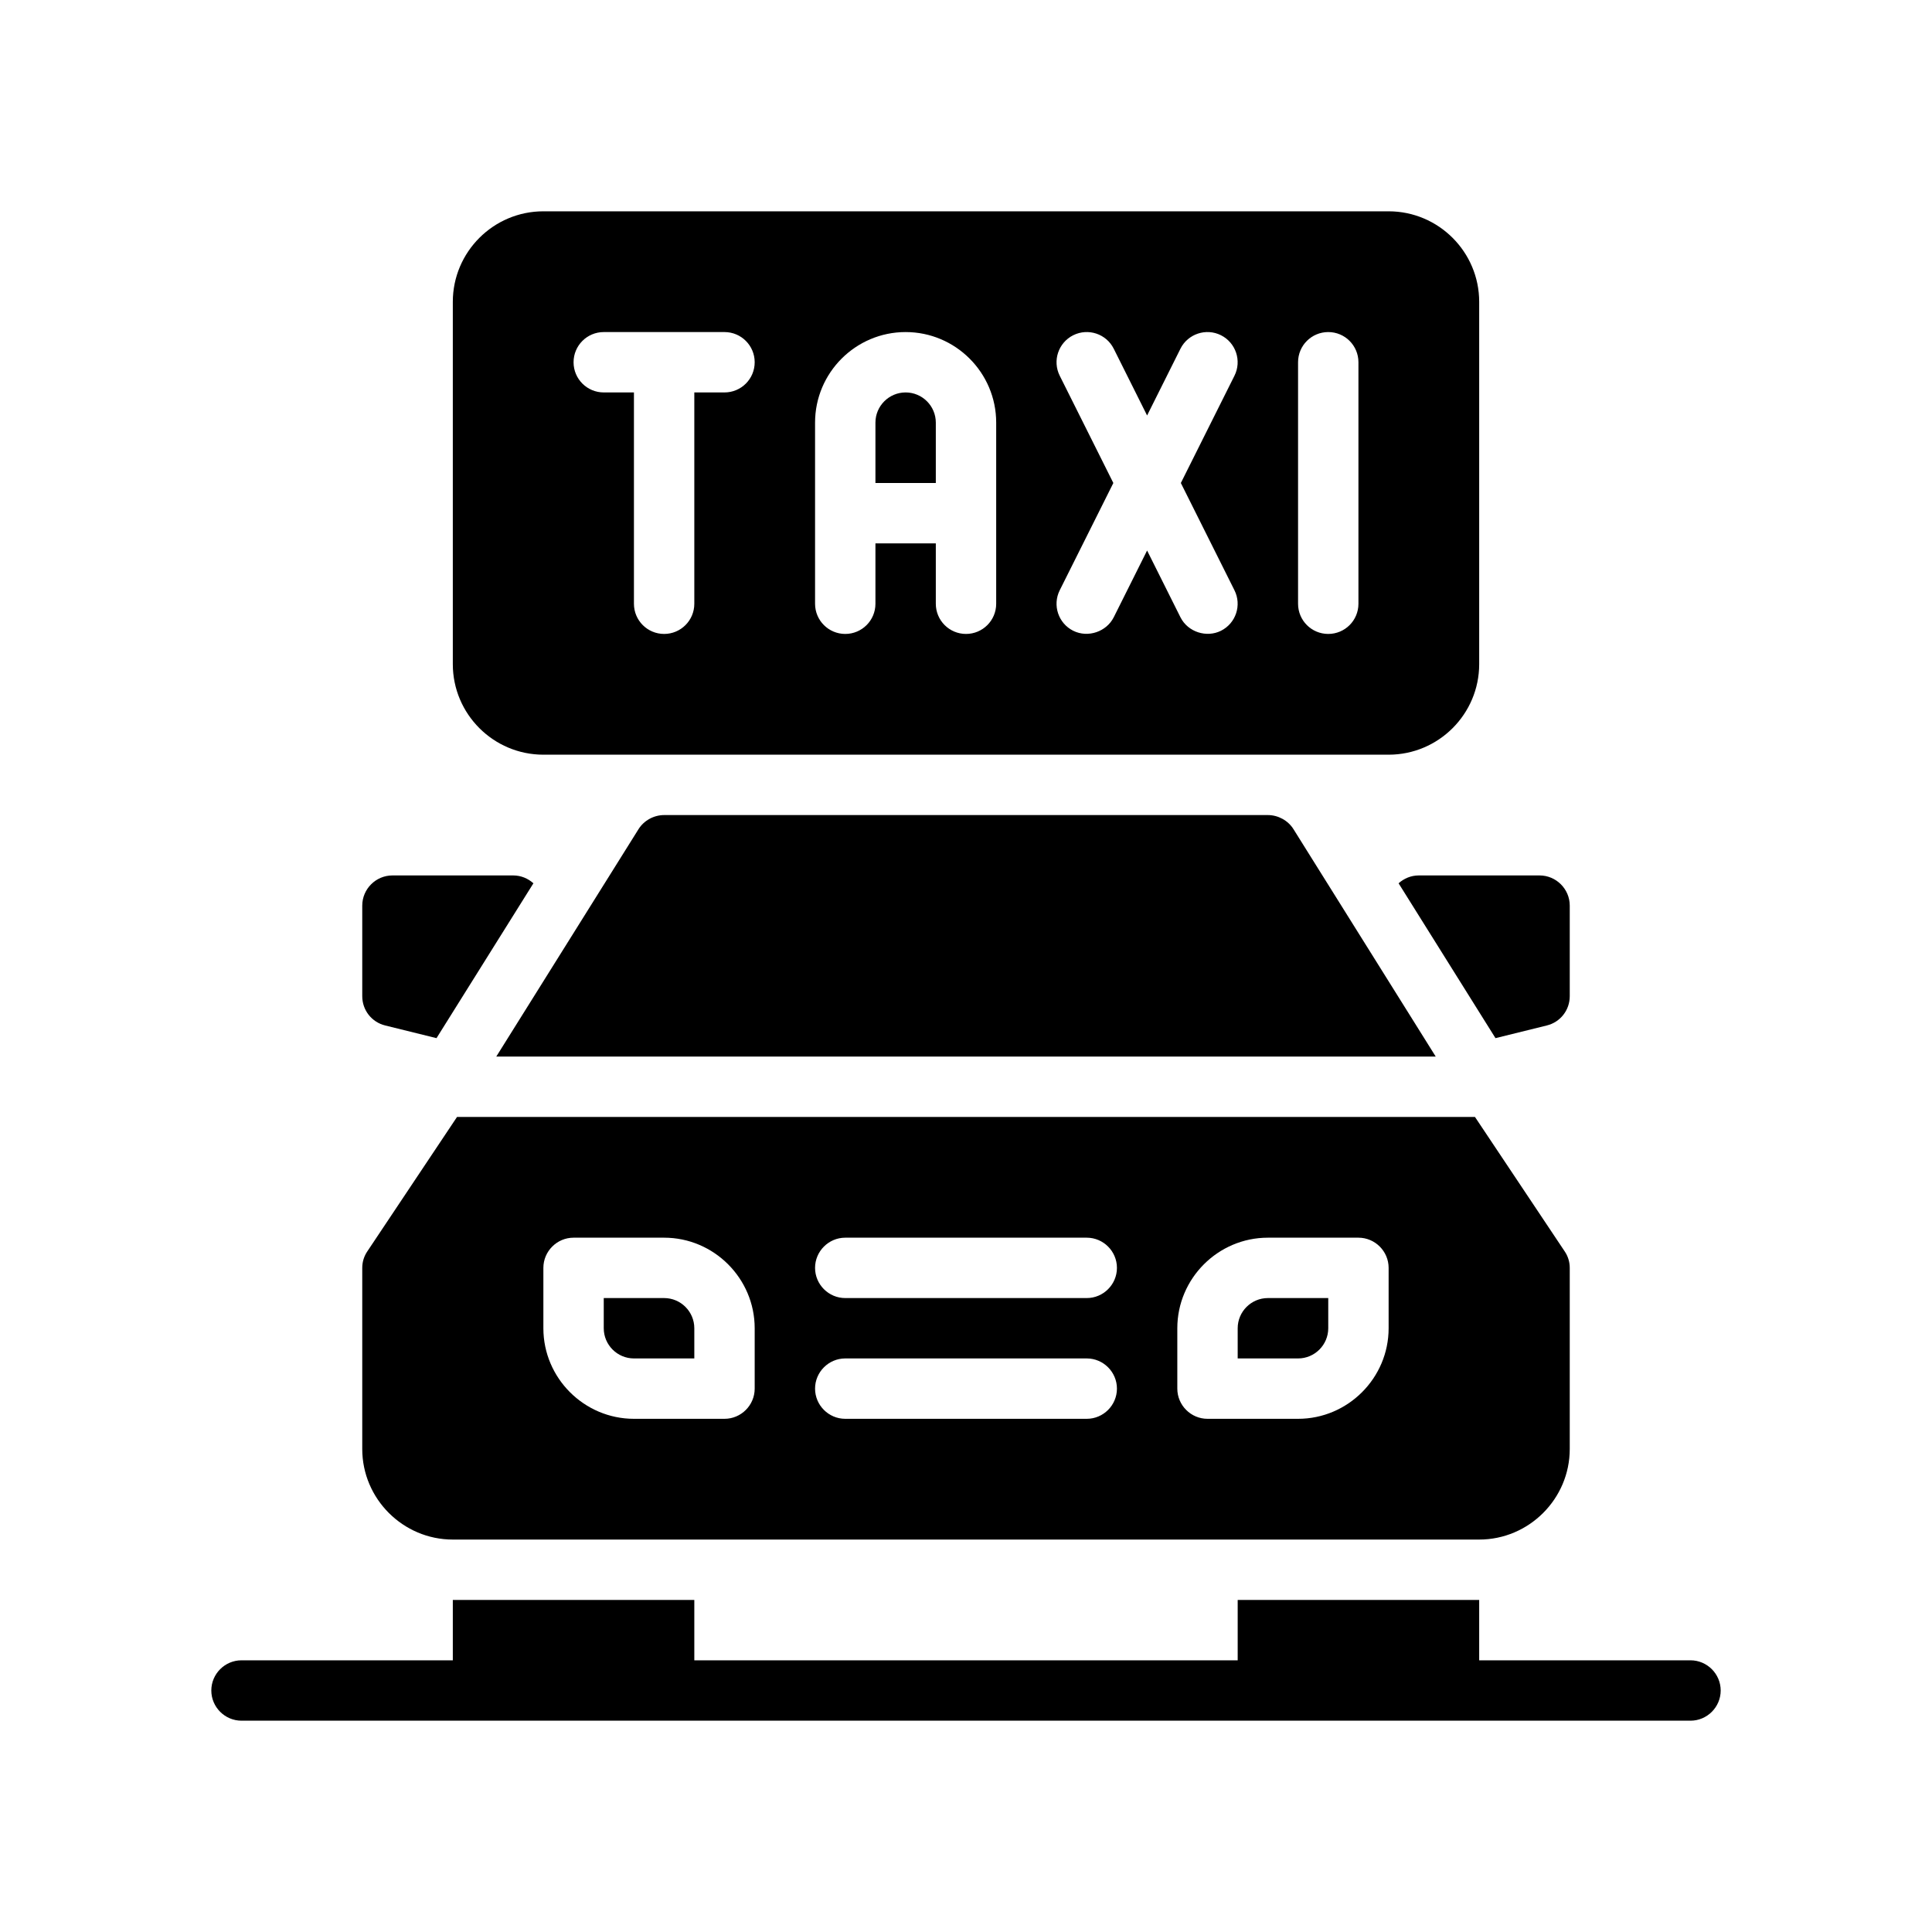 <?xml version="1.0" encoding="UTF-8"?>
<svg id="Glyph" xmlns="http://www.w3.org/2000/svg" version="1.1" viewBox="0 0 64 64">
  <path d="M18,25h28c1.654,0,3-1.346,3-3v-12c0-1.654-1.346-3-3-3h-28c-1.654,0-3,1.346-3,3v12c0,1.654,1.346,3,3,3ZM43,12c0-.553.447-1,1-1s1,.447,1,1v8c0,.553-.447,1-1,1s-1-.447-1-1v-8ZM35.105,12.447c-.247-.494-.047-1.095.447-1.342.494-.246,1.095-.047,1.342.447l1.105,2.211,1.105-2.211c.248-.494.849-.693,1.342-.447.494.247.694.848.447,1.342l-1.776,3.553,1.776,3.553c.247.494.047,1.095-.447,1.342-.473.237-1.094.047-1.342-.447l-1.105-2.211-1.105,2.211c-.237.474-.849.692-1.342.447-.494-.247-.694-.848-.447-1.342l1.776-3.553-1.776-3.553ZM27,14c0-1.654,1.346-3,3-3s3,1.346,3,3v6c0,.553-.448,1-1,1s-1-.447-1-1v-2h-2v2c0,.553-.448,1-1,1s-1-.447-1-1v-6ZM20,11h4c.552,0,1,.447,1,1s-.448,1-1,1h-1v7c0,.553-.448,1-1,1s-1-.447-1-1v-7h-1c-.552,0-1-.447-1-1s.448-1,1-1Z" style="fill: #000; stroke-width: 0px;"/>
  <path d="M31,14c0-.552-.449-1-1-1s-1,.448-1,1v2h2v-2Z" style="fill: #000; stroke-width: 0px;"/>
  <path d="M21,45h2v-1c0-.551-.449-1-1-1h-2v1c0,.551.449,1,1,1Z" style="fill: #000; stroke-width: 0px;"/>
  <path d="M44,44v-1h-2c-.551,0-1,.449-1,1v1h2c.551,0,1-.449,1-1Z" style="fill: #000; stroke-width: 0px;"/>
  <path d="M15,51h34c1.65,0,3-1.35,3-3v-6c0-.2-.06-.39-.17-.55l-2.97-4.45H15.14l-2.97,4.45c-.11.16-.17.35-.17.55v6c0,1.65,1.35,3,3,3ZM39,44c0-1.65,1.35-3,3-3h3c.55,0,1,.45,1,1v2c0,1.65-1.35,3-3,3h-3c-.55,0-1-.45-1-1v-2ZM28,41h8c.55,0,1,.45,1,1s-.45,1-1,1h-8c-.55,0-1-.45-1-1s.45-1,1-1ZM28,45h8c.55,0,1,.45,1,1s-.45,1-1,1h-8c-.55,0-1-.45-1-1s.45-1,1-1ZM18,42c0-.55.45-1,1-1h3c1.65,0,3,1.35,3,3v2c0,.55-.45,1-1,1h-3c-1.65,0-3-1.35-3-3v-2Z" style="fill: #000; stroke-width: 0px;"/>
  <path d="M12.76,33.97l1.7.42,3.21-5.13c-.18-.16-.41-.26-.67-.26h-4c-.55,0-1,.45-1,1v3c0,.46.31.86.76.97Z" style="fill: #000; stroke-width: 0px;"/>
  <path d="M46.33,29.26l3.21,5.13,1.7-.42c.45-.11.76-.51.76-.97v-3c0-.55-.45-1-1-1h-4c-.26,0-.49.1-.67.26Z" style="fill: #000; stroke-width: 0px;"/>
  <path d="M56,55h-7v-2h-8v2h-18v-2h-8v2h-7c-.55,0-1,.45-1,1s.45,1,1,1h48c.55,0,1-.45,1-1s-.45-1-1-1Z" style="fill: #000; stroke-width: 0px;"/>
  <path d="M42,27h-20c-.34,0-.67.18-.85.47l-4.71,7.53h31.12l-4.71-7.53c-.18-.29-.51-.47-.85-.47Z" style="fill: #000; stroke-width: 0px;"/>
</svg>